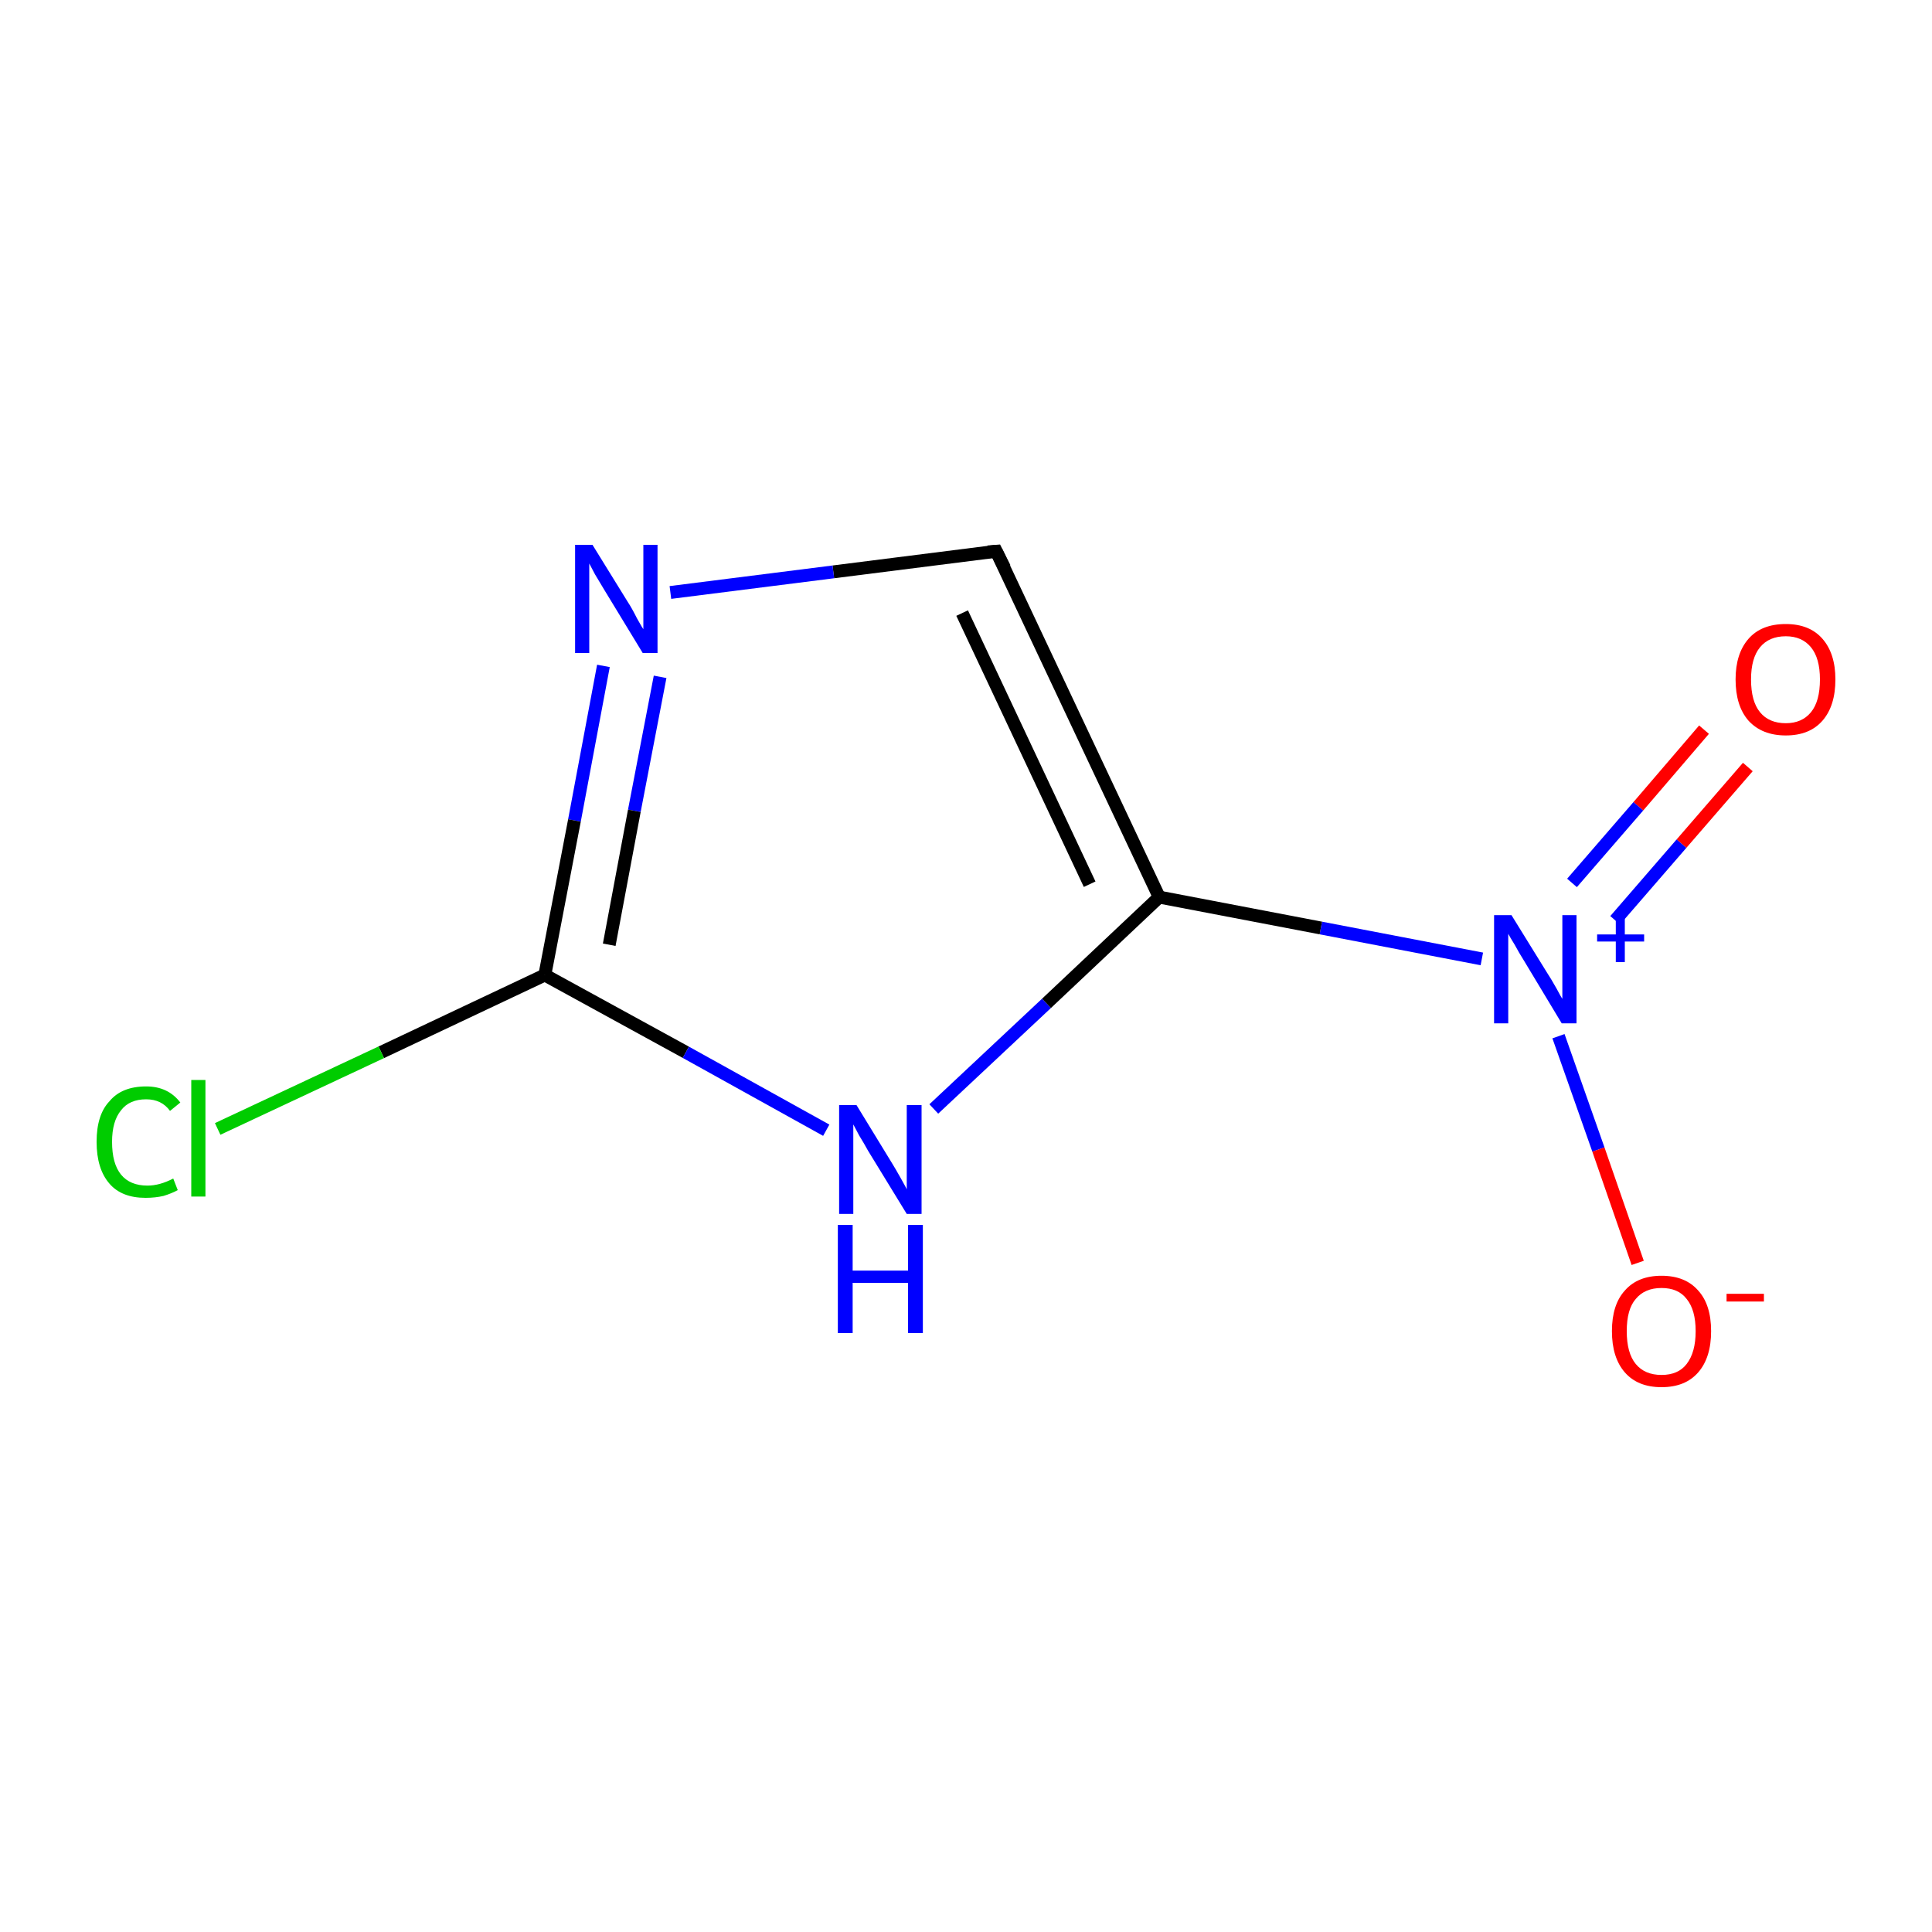 <?xml version='1.0' encoding='iso-8859-1'?>
<svg version='1.1' baseProfile='full'
              xmlns='http://www.w3.org/2000/svg'
                      xmlns:rdkit='http://www.rdkit.org/xml'
                      xmlns:xlink='http://www.w3.org/1999/xlink'
                  xml:space='preserve'
width='300px' height='300px' viewBox='0 0 300 300'>
<!-- END OF HEADER -->
<rect style='opacity:1.0;fill:#FFFFFF;stroke:none' width='300.0' height='300.0' x='0.0' y='0.0'> </rect>
<path class='bond-0 atom-0 atom-1' d='M 271.4,119.1 L 261.1,131.0' style='fill:none;fill-rule:evenodd;stroke:#FF0000;stroke-width:2.0px;stroke-linecap:butt;stroke-linejoin:miter;stroke-opacity:1' />
<path class='bond-0 atom-0 atom-1' d='M 261.1,131.0 L 250.8,142.9' style='fill:none;fill-rule:evenodd;stroke:#0000FF;stroke-width:2.0px;stroke-linecap:butt;stroke-linejoin:miter;stroke-opacity:1' />
<path class='bond-0 atom-0 atom-1' d='M 264.6,113.3 L 254.4,125.2' style='fill:none;fill-rule:evenodd;stroke:#FF0000;stroke-width:2.0px;stroke-linecap:butt;stroke-linejoin:miter;stroke-opacity:1' />
<path class='bond-0 atom-0 atom-1' d='M 254.4,125.2 L 244.1,137.1' style='fill:none;fill-rule:evenodd;stroke:#0000FF;stroke-width:2.0px;stroke-linecap:butt;stroke-linejoin:miter;stroke-opacity:1' />
<path class='bond-1 atom-1 atom-2' d='M 242.0,160.9 L 248.2,178.5' style='fill:none;fill-rule:evenodd;stroke:#0000FF;stroke-width:2.0px;stroke-linecap:butt;stroke-linejoin:miter;stroke-opacity:1' />
<path class='bond-1 atom-1 atom-2' d='M 248.2,178.5 L 254.3,196.1' style='fill:none;fill-rule:evenodd;stroke:#FF0000;stroke-width:2.0px;stroke-linecap:butt;stroke-linejoin:miter;stroke-opacity:1' />
<path class='bond-2 atom-1 atom-3' d='M 230.1,148.9 L 205.1,144.1' style='fill:none;fill-rule:evenodd;stroke:#0000FF;stroke-width:2.0px;stroke-linecap:butt;stroke-linejoin:miter;stroke-opacity:1' />
<path class='bond-2 atom-1 atom-3' d='M 205.1,144.1 L 180.0,139.3' style='fill:none;fill-rule:evenodd;stroke:#000000;stroke-width:2.0px;stroke-linecap:butt;stroke-linejoin:miter;stroke-opacity:1' />
<path class='bond-3 atom-3 atom-4' d='M 180.0,139.3 L 154.7,85.6' style='fill:none;fill-rule:evenodd;stroke:#000000;stroke-width:2.0px;stroke-linecap:butt;stroke-linejoin:miter;stroke-opacity:1' />
<path class='bond-3 atom-3 atom-4' d='M 169.2,137.3 L 149.4,95.2' style='fill:none;fill-rule:evenodd;stroke:#000000;stroke-width:2.0px;stroke-linecap:butt;stroke-linejoin:miter;stroke-opacity:1' />
<path class='bond-4 atom-4 atom-5' d='M 154.7,85.6 L 129.4,88.8' style='fill:none;fill-rule:evenodd;stroke:#000000;stroke-width:2.0px;stroke-linecap:butt;stroke-linejoin:miter;stroke-opacity:1' />
<path class='bond-4 atom-4 atom-5' d='M 129.4,88.8 L 104.1,92.0' style='fill:none;fill-rule:evenodd;stroke:#0000FF;stroke-width:2.0px;stroke-linecap:butt;stroke-linejoin:miter;stroke-opacity:1' />
<path class='bond-5 atom-5 atom-6' d='M 93.7,103.4 L 89.2,127.4' style='fill:none;fill-rule:evenodd;stroke:#0000FF;stroke-width:2.0px;stroke-linecap:butt;stroke-linejoin:miter;stroke-opacity:1' />
<path class='bond-5 atom-5 atom-6' d='M 89.2,127.4 L 84.6,151.4' style='fill:none;fill-rule:evenodd;stroke:#000000;stroke-width:2.0px;stroke-linecap:butt;stroke-linejoin:miter;stroke-opacity:1' />
<path class='bond-5 atom-5 atom-6' d='M 102.5,105.1 L 98.5,125.9' style='fill:none;fill-rule:evenodd;stroke:#0000FF;stroke-width:2.0px;stroke-linecap:butt;stroke-linejoin:miter;stroke-opacity:1' />
<path class='bond-5 atom-5 atom-6' d='M 98.5,125.9 L 94.6,146.7' style='fill:none;fill-rule:evenodd;stroke:#000000;stroke-width:2.0px;stroke-linecap:butt;stroke-linejoin:miter;stroke-opacity:1' />
<path class='bond-6 atom-6 atom-7' d='M 84.6,151.4 L 59.2,163.4' style='fill:none;fill-rule:evenodd;stroke:#000000;stroke-width:2.0px;stroke-linecap:butt;stroke-linejoin:miter;stroke-opacity:1' />
<path class='bond-6 atom-6 atom-7' d='M 59.2,163.4 L 33.8,175.3' style='fill:none;fill-rule:evenodd;stroke:#00CC00;stroke-width:2.0px;stroke-linecap:butt;stroke-linejoin:miter;stroke-opacity:1' />
<path class='bond-7 atom-6 atom-8' d='M 84.6,151.4 L 106.5,163.4' style='fill:none;fill-rule:evenodd;stroke:#000000;stroke-width:2.0px;stroke-linecap:butt;stroke-linejoin:miter;stroke-opacity:1' />
<path class='bond-7 atom-6 atom-8' d='M 106.5,163.4 L 128.3,175.5' style='fill:none;fill-rule:evenodd;stroke:#0000FF;stroke-width:2.0px;stroke-linecap:butt;stroke-linejoin:miter;stroke-opacity:1' />
<path class='bond-8 atom-8 atom-3' d='M 145.0,172.2 L 162.5,155.8' style='fill:none;fill-rule:evenodd;stroke:#0000FF;stroke-width:2.0px;stroke-linecap:butt;stroke-linejoin:miter;stroke-opacity:1' />
<path class='bond-8 atom-8 atom-3' d='M 162.5,155.8 L 180.0,139.3' style='fill:none;fill-rule:evenodd;stroke:#000000;stroke-width:2.0px;stroke-linecap:butt;stroke-linejoin:miter;stroke-opacity:1' />
<path d='M 156.0,88.2 L 154.7,85.6 L 153.4,85.7' style='fill:none;stroke:#000000;stroke-width:2.0px;stroke-linecap:butt;stroke-linejoin:miter;stroke-miterlimit:10;stroke-opacity:1;' />
<path class='atom-0' d='M 269.5 105.5
Q 269.5 101.5, 271.5 99.2
Q 273.5 96.9, 277.3 96.9
Q 281.0 96.9, 283.0 99.2
Q 285.0 101.5, 285.0 105.5
Q 285.0 109.6, 283.0 111.9
Q 281.0 114.2, 277.3 114.2
Q 273.6 114.2, 271.5 111.9
Q 269.5 109.6, 269.5 105.5
M 277.3 112.3
Q 279.8 112.3, 281.2 110.6
Q 282.6 108.9, 282.6 105.5
Q 282.6 102.2, 281.2 100.5
Q 279.8 98.8, 277.3 98.8
Q 274.7 98.8, 273.3 100.5
Q 271.9 102.2, 271.9 105.5
Q 271.9 108.9, 273.3 110.6
Q 274.7 112.3, 277.3 112.3
' fill='#FF0000'/>
<path class='atom-1' d='M 234.7 142.1
L 240.2 151.0
Q 240.8 151.9, 241.7 153.5
Q 242.5 155.0, 242.6 155.1
L 242.6 142.1
L 244.8 142.1
L 244.8 158.9
L 242.5 158.9
L 236.6 149.1
Q 235.9 148.0, 235.2 146.7
Q 234.4 145.4, 234.2 145.0
L 234.2 158.9
L 232.0 158.9
L 232.0 142.1
L 234.7 142.1
' fill='#0000FF'/>
<path class='atom-1' d='M 248.0 145.1
L 250.9 145.1
L 250.9 142.0
L 252.3 142.0
L 252.3 145.1
L 255.3 145.1
L 255.3 146.2
L 252.3 146.2
L 252.3 149.4
L 250.9 149.4
L 250.9 146.2
L 248.0 146.2
L 248.0 145.1
' fill='#0000FF'/>
<path class='atom-2' d='M 250.3 206.7
Q 250.3 202.6, 252.3 200.4
Q 254.3 198.1, 258.0 198.1
Q 261.7 198.1, 263.7 200.4
Q 265.7 202.6, 265.7 206.7
Q 265.7 210.8, 263.7 213.1
Q 261.7 215.4, 258.0 215.4
Q 254.3 215.4, 252.3 213.1
Q 250.3 210.8, 250.3 206.7
M 258.0 213.5
Q 260.6 213.5, 261.9 211.8
Q 263.3 210.0, 263.3 206.7
Q 263.3 203.4, 261.9 201.7
Q 260.6 200.0, 258.0 200.0
Q 255.4 200.0, 254.0 201.7
Q 252.6 203.3, 252.6 206.7
Q 252.6 210.1, 254.0 211.8
Q 255.4 213.5, 258.0 213.5
' fill='#FF0000'/>
<path class='atom-2' d='M 268.1 200.9
L 273.9 200.9
L 273.9 202.1
L 268.1 202.1
L 268.1 200.9
' fill='#FF0000'/>
<path class='atom-5' d='M 92.0 84.6
L 97.5 93.5
Q 98.1 94.4, 98.9 96.0
Q 99.8 97.6, 99.9 97.7
L 99.9 84.6
L 102.1 84.6
L 102.1 101.4
L 99.8 101.4
L 93.9 91.7
Q 93.2 90.5, 92.4 89.2
Q 91.7 87.9, 91.5 87.5
L 91.5 101.4
L 89.3 101.4
L 89.3 84.6
L 92.0 84.6
' fill='#0000FF'/>
<path class='atom-7' d='M 15.0 177.3
Q 15.0 173.1, 17.0 171.0
Q 18.9 168.7, 22.7 168.7
Q 26.1 168.7, 28.0 171.2
L 26.4 172.5
Q 25.1 170.7, 22.7 170.7
Q 20.1 170.7, 18.8 172.4
Q 17.4 174.1, 17.4 177.3
Q 17.4 180.7, 18.8 182.4
Q 20.2 184.1, 22.9 184.1
Q 24.8 184.1, 26.9 183.0
L 27.6 184.8
Q 26.7 185.3, 25.4 185.7
Q 24.1 186.0, 22.6 186.0
Q 18.9 186.0, 17.0 183.8
Q 15.0 181.5, 15.0 177.3
' fill='#00CC00'/>
<path class='atom-7' d='M 29.7 167.7
L 31.9 167.7
L 31.9 185.8
L 29.7 185.8
L 29.7 167.7
' fill='#00CC00'/>
<path class='atom-8' d='M 133.0 171.6
L 138.5 180.6
Q 139.0 181.4, 139.9 183.0
Q 140.8 184.6, 140.8 184.7
L 140.8 171.6
L 143.1 171.6
L 143.1 188.5
L 140.8 188.5
L 134.8 178.7
Q 134.2 177.6, 133.4 176.3
Q 132.7 175.0, 132.5 174.6
L 132.5 188.5
L 130.3 188.5
L 130.3 171.6
L 133.0 171.6
' fill='#0000FF'/>
<path class='atom-8' d='M 130.1 190.2
L 132.4 190.2
L 132.4 197.3
L 141.0 197.3
L 141.0 190.2
L 143.3 190.2
L 143.3 207.0
L 141.0 207.0
L 141.0 199.2
L 132.4 199.2
L 132.4 207.0
L 130.1 207.0
L 130.1 190.2
' fill='#0000FF'/>
</svg>
